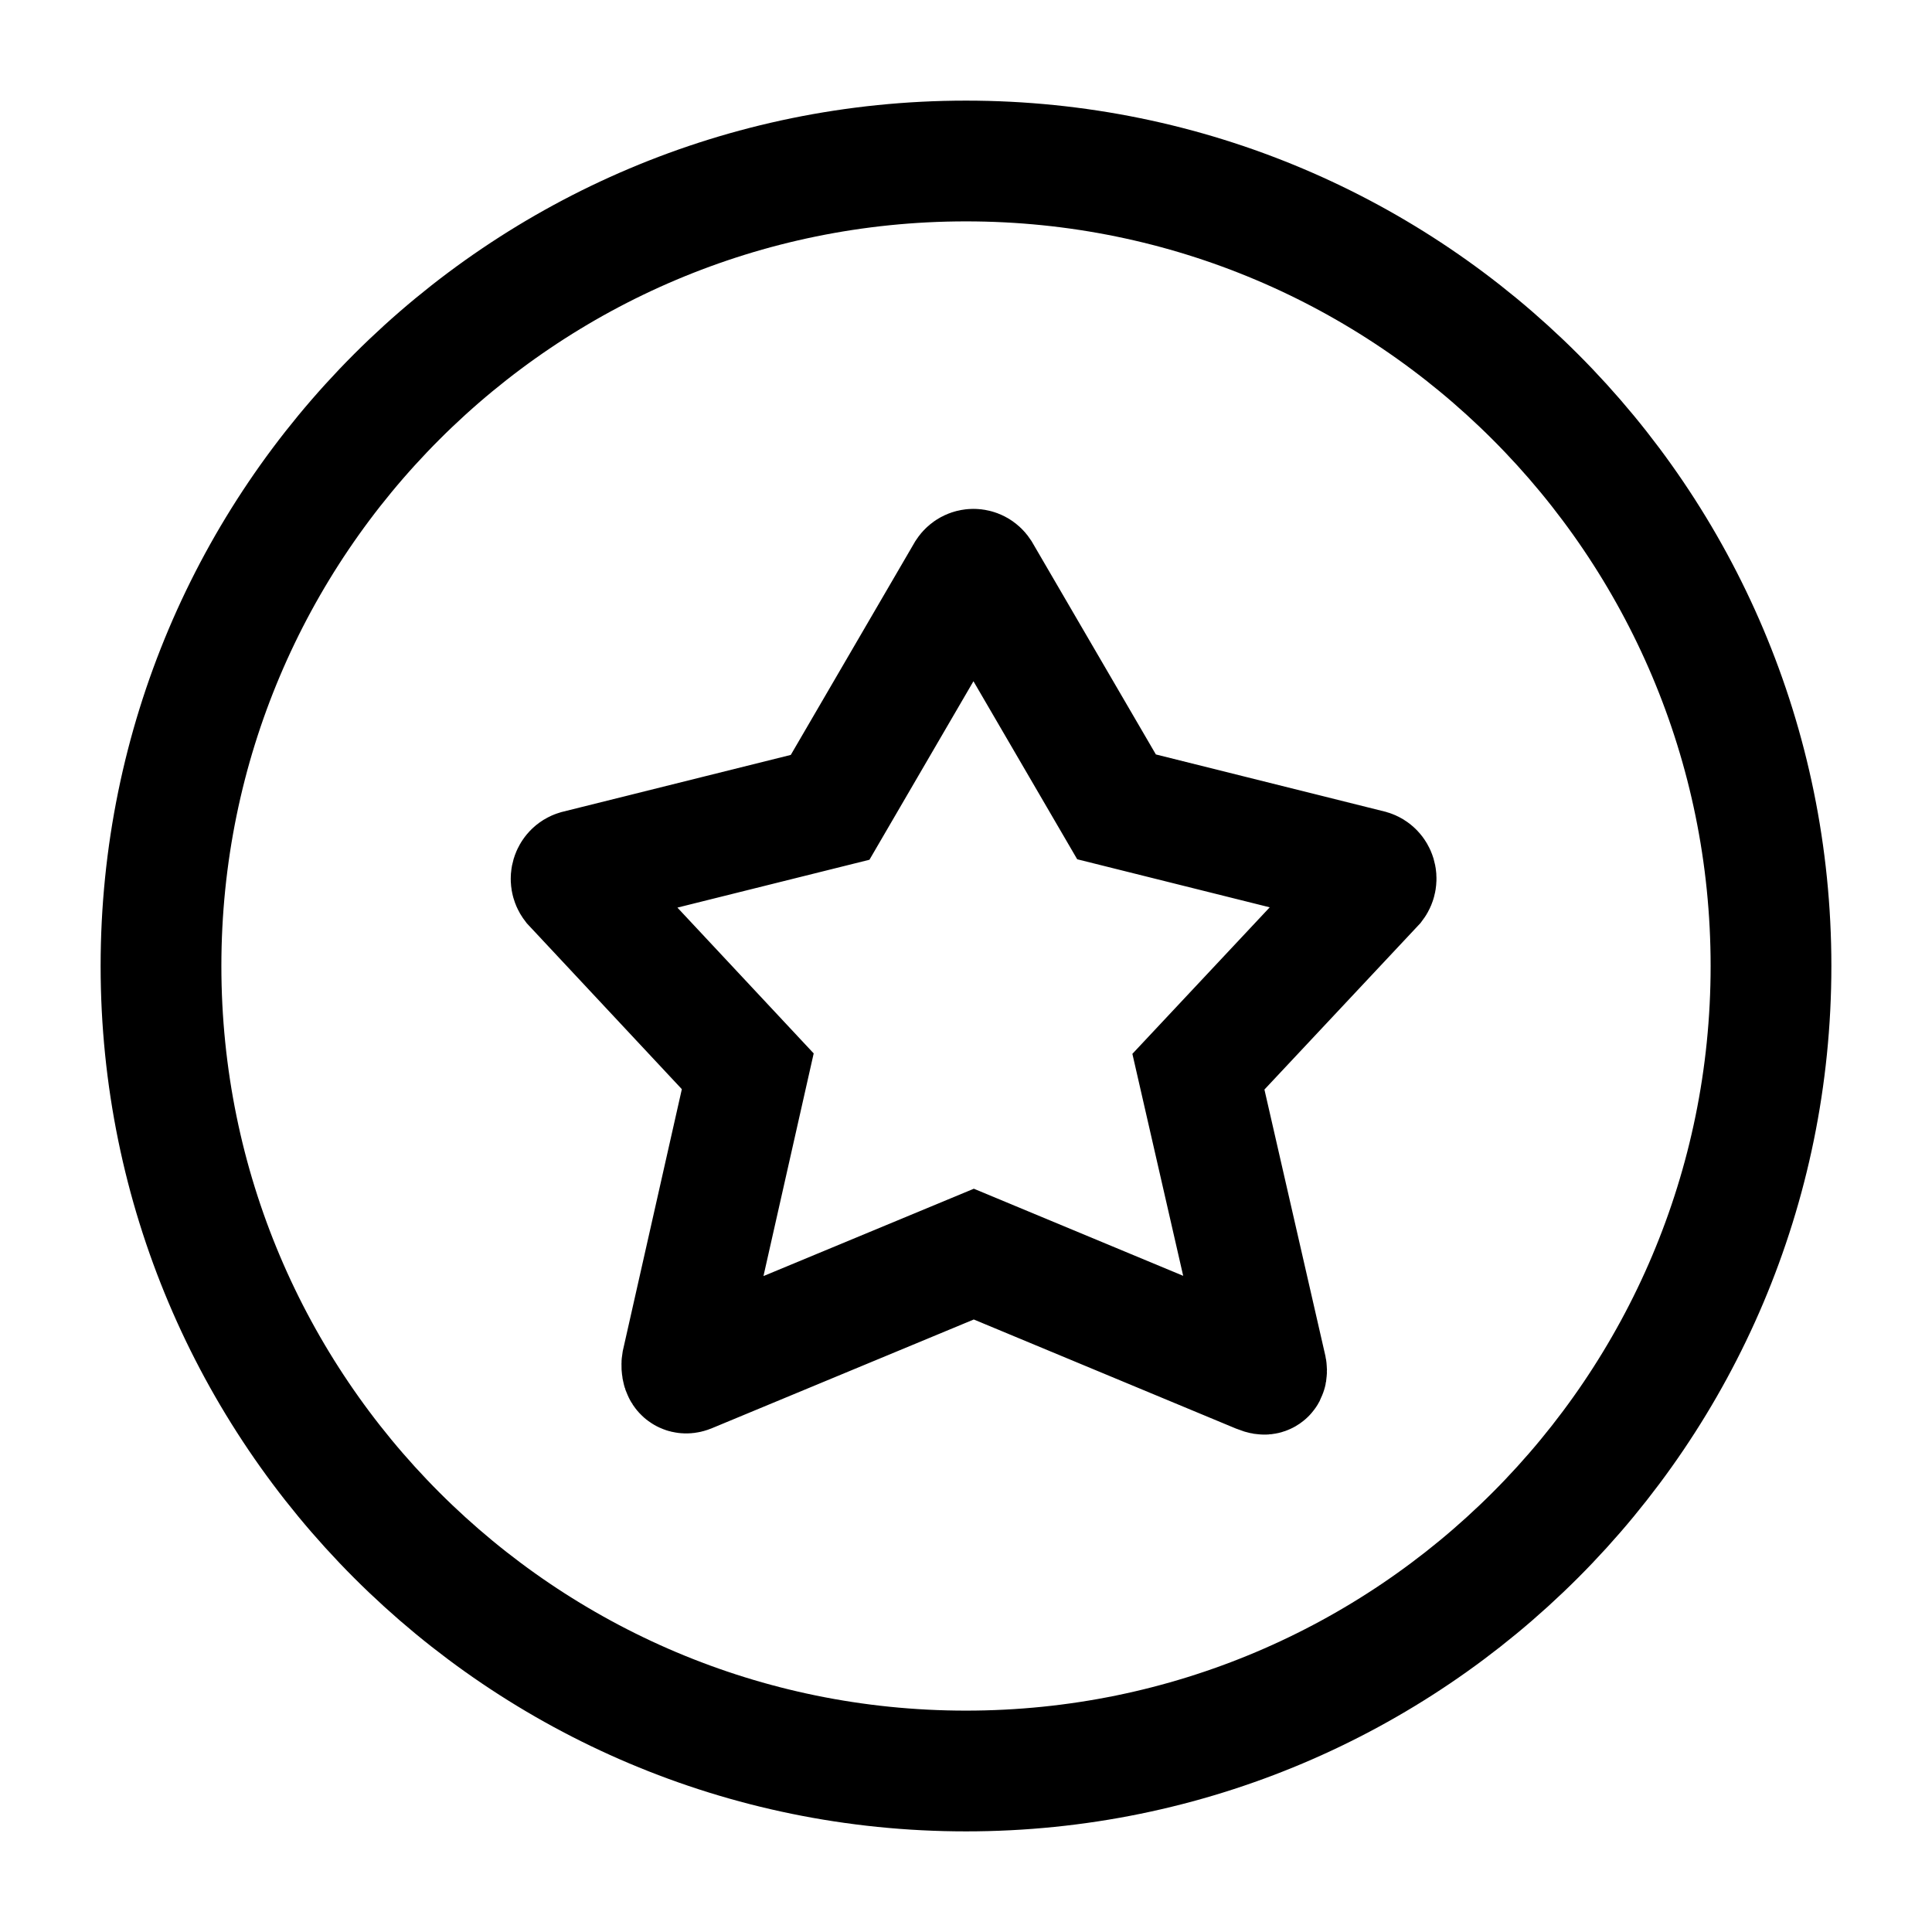 <svg width="24" height="24" viewBox="0 0 24 24" fill="none" xmlns="http://www.w3.org/2000/svg">
    <path d="M22 12C22 6.477 17.523 2 12 2C6.477 2 2 6.477 2 12C2 17.523 6.477 22 12 22C17.523 22 22 17.523 22 12Z" stroke="currentColor" stroke-width="1.5" stroke-linejoin="round"/>
    <path d="M12.008 7.118C12.049 7.056 12.136 7.056 12.177 7.118L13.87 10.023L17.019 10.809C17.09 10.83 17.118 10.921 17.072 10.982L14.887 13.313L15.732 17.005C15.733 17.01 15.734 17.016 15.734 17.021C15.735 17.09 15.7 17.076 15.633 17.05L12.097 15.579L8.554 17.05C8.488 17.076 8.468 17.021 8.47 16.947C8.47 16.942 8.471 16.936 8.472 16.93L9.289 13.308L7.117 10.984C7.071 10.924 7.099 10.833 7.17 10.812L10.312 10.029L12.008 7.118Z" stroke="currentColor" stroke-width="1.5"/>
</svg>
